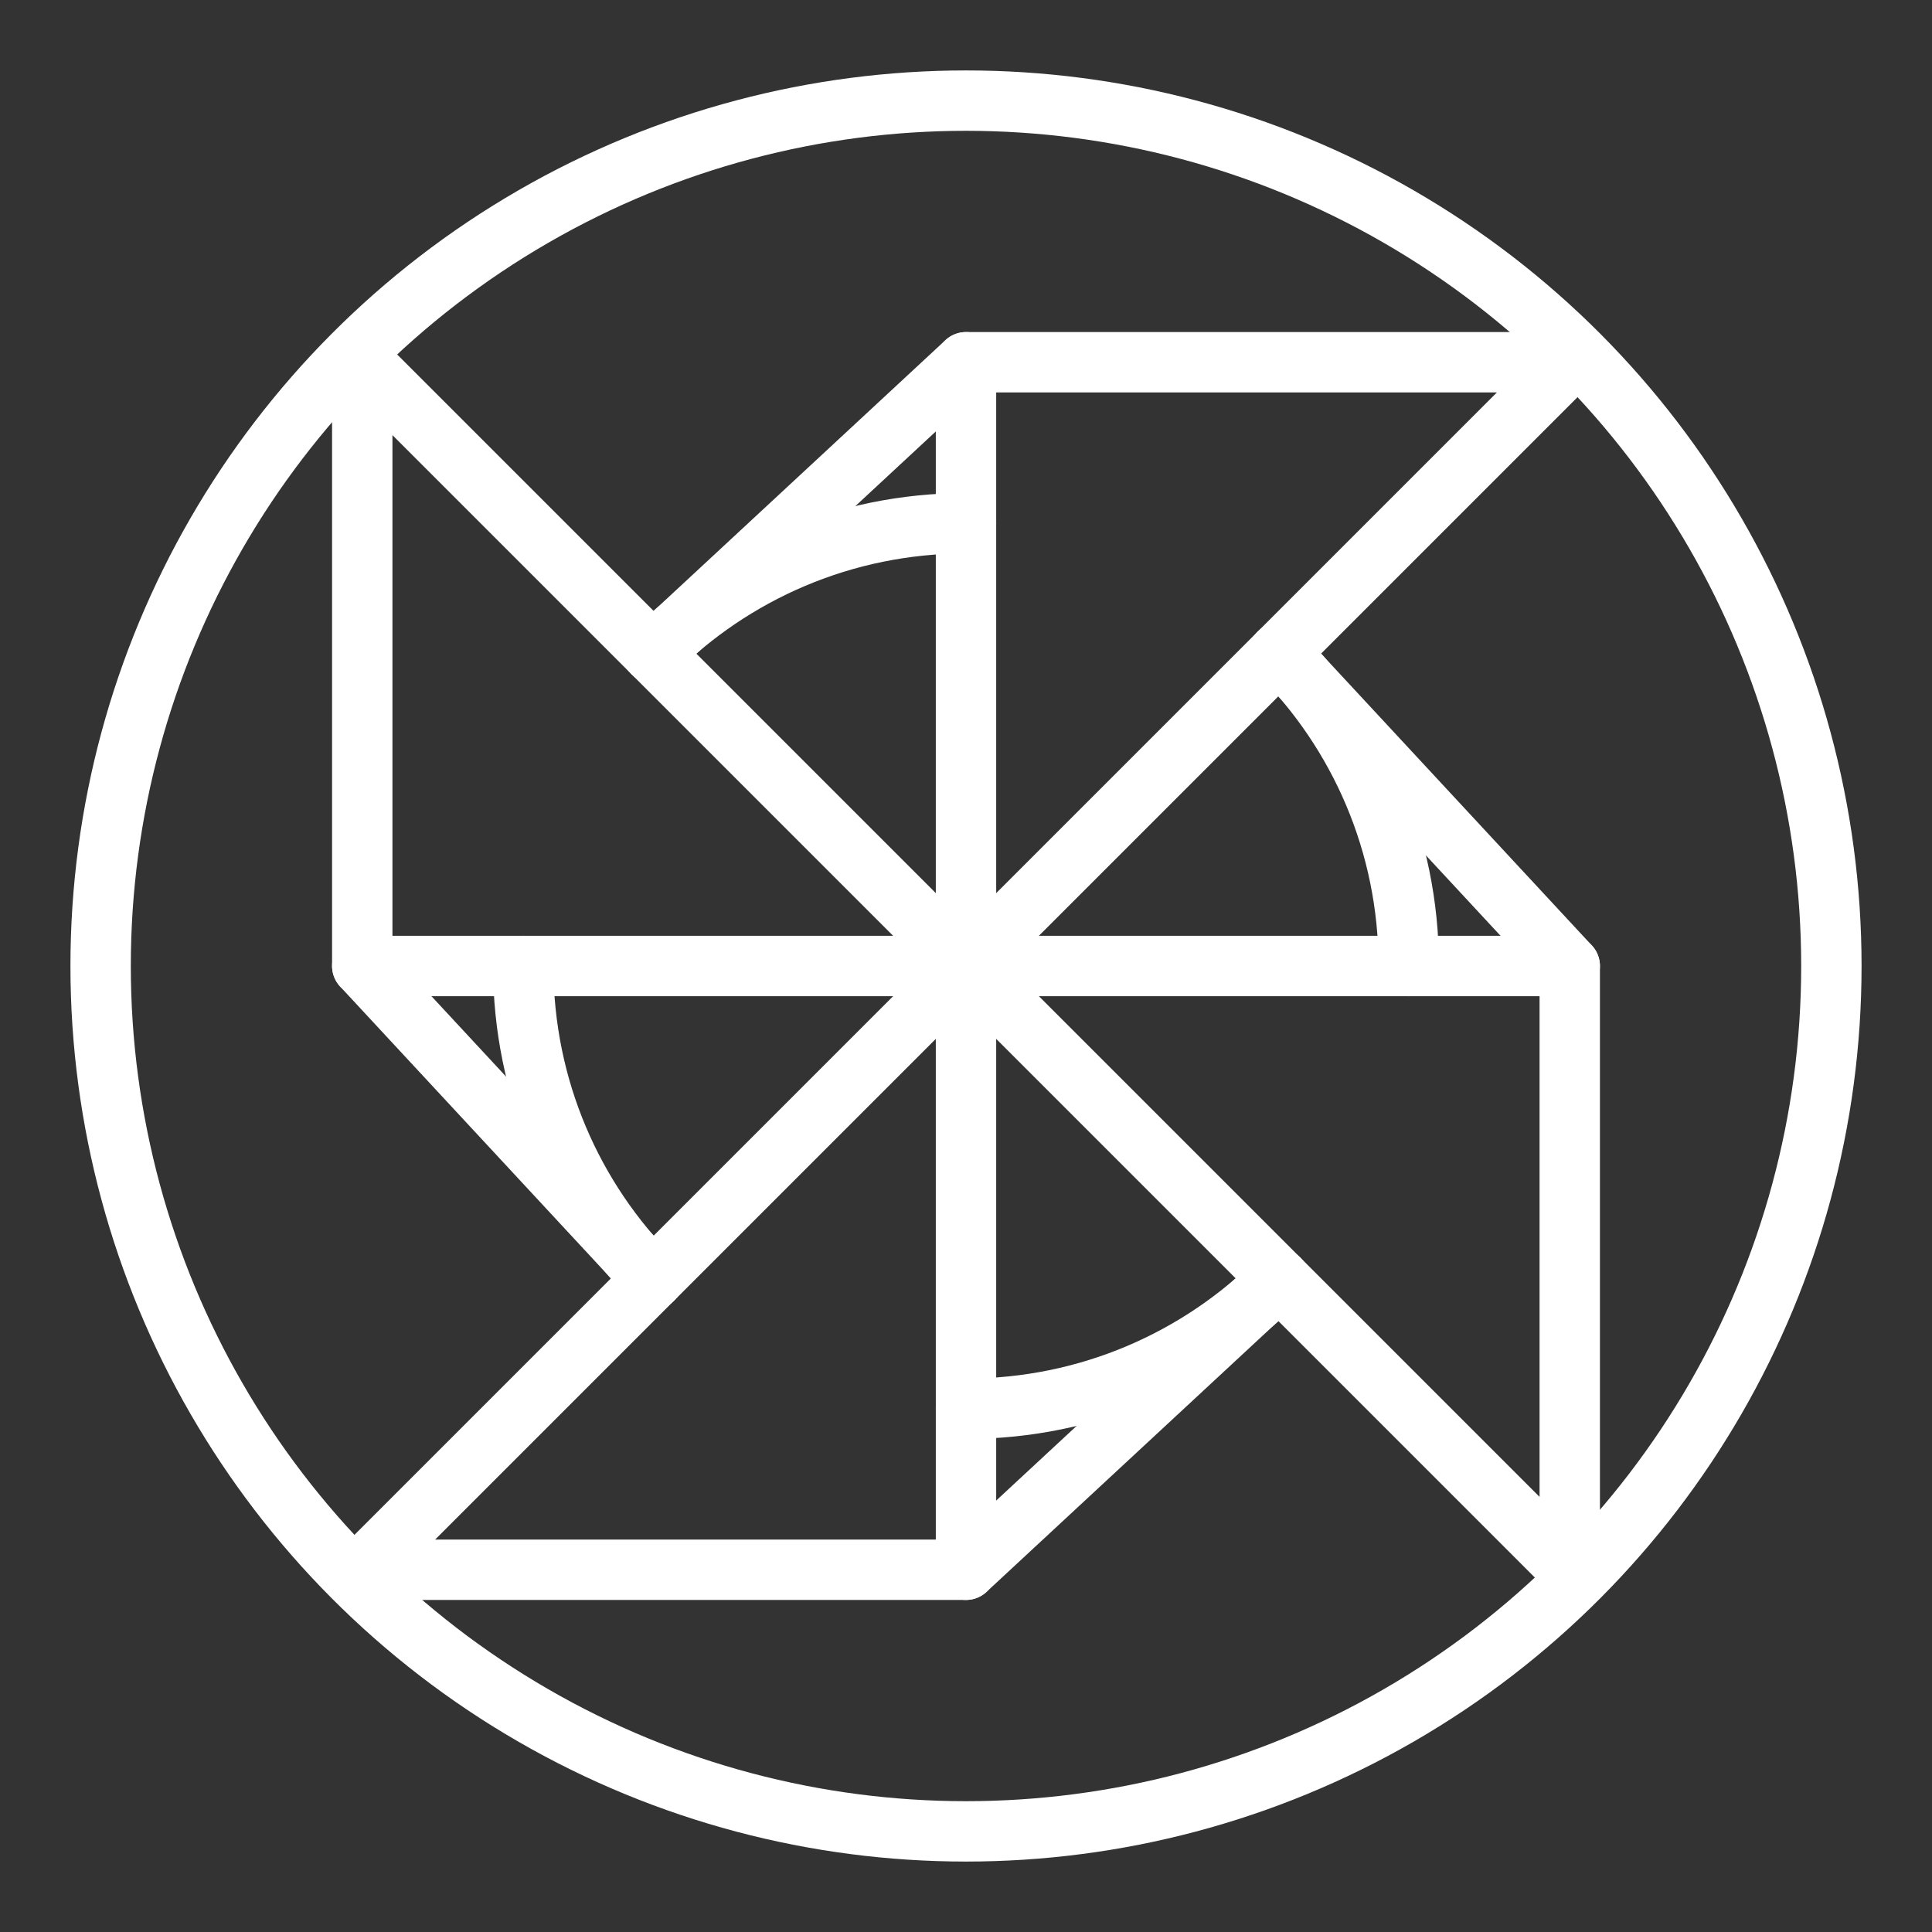 <ns0:svg xmlns:ns0="http://www.w3.org/2000/svg" id="b" viewBox="0 0 48 48" style="stroke-width:1.5px"><ns0:rect x="0" y="0" width="48" height="48" fill="#333333" stroke="none"/><ns0:defs style="stroke-width:1.5px"><ns0:style style="stroke-width:1.5px">.d{fill:none;stroke:#fff;stroke-linecap:round;stroke-linejoin:round;}</ns0:style></ns0:defs><ns0:circle id="c" class="d" cx="24" cy="24" r="21.5" style="stroke-width:1.5px" /><ns0:polygon class="d" points="24 24 24 9 39 9 24 24" style="stroke-width:1.5px" /><ns0:polygon class="d" points="24 24 39 24 39 39 24 24" style="stroke-width:1.5px" /><ns0:polygon class="d" points="24 24 24 39 9 39 24 24" style="stroke-width:1.5px" /><ns0:polygon class="d" points="24 24 9 24 9 9 24 24" style="stroke-width:1.5px" /><ns0:path class="d" d="m35,24c0-3.04-1.23-5.79-3.22-7.78" style="stroke-width:1.5px" /><ns0:path class="d" d="m24,35c3.04,0,5.79-1.23,7.78-3.22" style="stroke-width:1.5px" /><ns0:path class="d" d="m13,24c0,3.04,1.23,5.79,3.22,7.78" style="stroke-width:1.5px" /><ns0:path class="d" d="m24,13c-3.04,0-5.79,1.23-7.78,3.22" style="stroke-width:1.5px" /><ns0:line class="d" x1="16.22" y1="16.22" x2="24" y2="9" style="stroke-width:1.5px" /><ns0:line class="d" x1="39" y1="24" x2="31.78" y2="16.22" style="stroke-width:1.5px" /><ns0:line class="d" x1="24" y1="39" x2="31.78" y2="31.78" style="stroke-width:1.5px" /><ns0:line class="d" x1="9" y1="24" x2="16.22" y2="31.78" style="stroke-width:1.5px" /></ns0:svg>